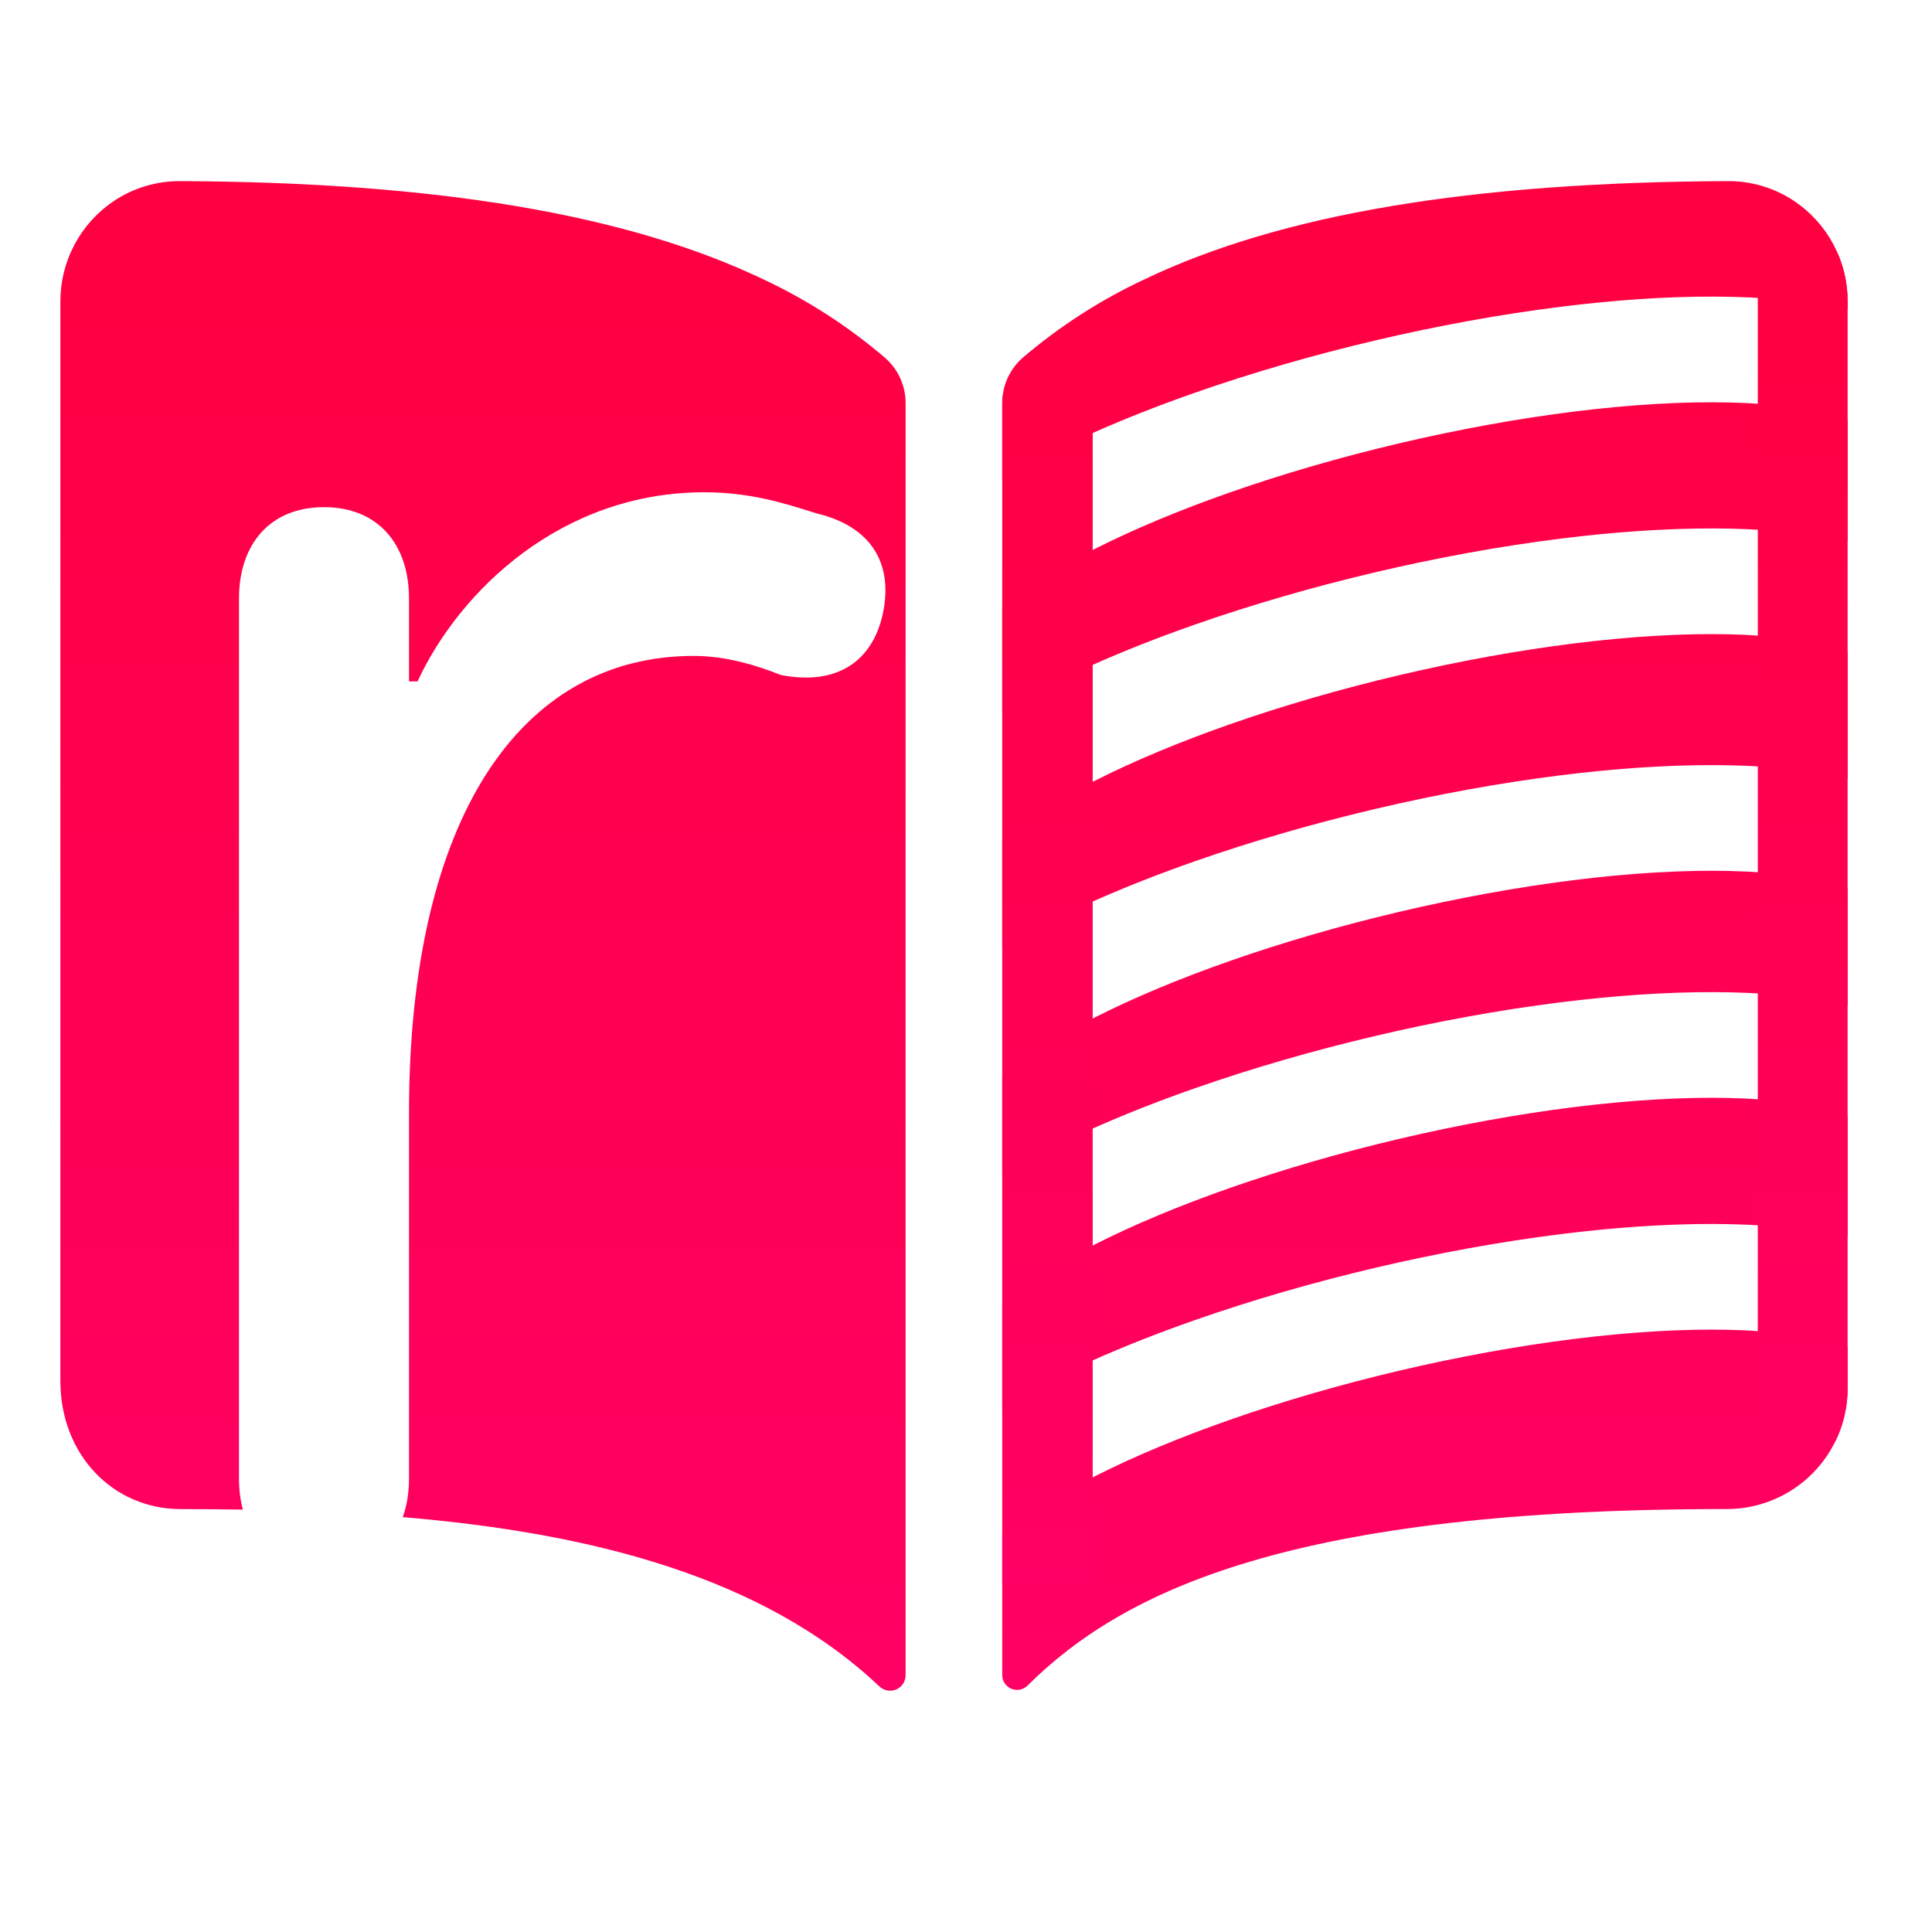 <svg width="64" height="64" viewBox="0 0 128 128" fill="none" xmlns="http://www.w3.org/2000/svg">
<path fill-rule="evenodd" clip-rule="evenodd" d="M114.4 12C115.993 11.976 117.556 12.438 118.88 13.325C119.969 14.059 120.861 15.05 121.477 16.21C122.092 17.37 122.413 18.664 122.41 19.978V20.531C117.203 19.328 110.359 19.455 103.38 20.327C95.401 21.325 86.743 23.366 79.159 26.022C74.493 27.656 70.057 29.584 66.4 31.744V26.695C66.4 26.127 66.521 25.565 66.756 25.048C66.991 24.53 67.335 24.069 67.763 23.695C70.21 21.609 72.927 19.861 75.84 18.5C84.873 14.178 97.498 12.075 114.4 12ZM66.4 40.231V47.105C70.057 44.944 74.493 43.016 79.159 41.382C86.743 38.726 95.401 36.685 103.38 35.687C110.359 34.815 117.203 34.688 122.41 35.891V27.8C122.319 27.768 122.225 27.737 122.129 27.705C118.272 26.459 111.859 26.322 104.248 27.273C96.766 28.209 88.592 30.135 81.473 32.629C74.832 34.955 69.488 37.644 66.4 40.231ZM122.41 43.16C122.319 43.128 122.225 43.097 122.129 43.065C118.272 41.819 111.859 41.682 104.248 42.633C96.766 43.569 88.592 45.495 81.473 47.989C74.832 50.315 69.488 53.004 66.4 55.591V62.785C70.057 60.624 74.493 58.696 79.159 57.062C86.743 54.406 95.401 52.365 103.38 51.367C110.359 50.495 117.203 50.368 122.41 51.571V43.16ZM122.41 58.84C122.319 58.808 122.225 58.777 122.129 58.745C118.272 57.498 111.859 57.362 104.248 58.313C96.766 59.249 88.592 61.175 81.473 63.669C74.832 65.995 69.488 68.684 66.4 71.271V77.825C70.057 75.664 74.493 73.736 79.159 72.102C86.743 69.446 95.401 67.405 103.38 66.407C110.359 65.535 117.203 65.409 122.41 66.611V58.84ZM122.41 73.88C122.319 73.848 122.225 73.817 122.129 73.785C118.272 72.538 111.859 72.402 104.248 73.353C96.766 74.289 88.592 76.215 81.473 78.709C74.832 81.035 69.488 83.724 66.4 86.311V93.184C70.057 91.024 74.493 89.096 79.159 87.462C86.743 84.806 95.401 82.765 103.38 81.767C110.359 80.895 117.203 80.769 122.41 81.971V73.88ZM122.41 89.24C122.319 89.208 122.225 89.177 122.129 89.145C118.272 87.898 111.859 87.762 104.248 88.713C96.766 89.649 88.592 91.575 81.473 94.069C74.832 96.395 69.488 99.084 66.4 101.671V110.978C66.4 111.171 66.457 111.36 66.564 111.522C66.671 111.683 66.823 111.809 67.001 111.884C67.18 111.959 67.376 111.98 67.567 111.943C67.757 111.907 67.932 111.816 68.07 111.68C74.487 105.305 85.75 99.975 114.41 99.978C116.532 99.978 118.567 99.135 120.067 97.635C121.567 96.134 122.41 94.099 122.41 91.978V89.24Z" fill="url(#paint0_linear)"/>
<path fill-rule="evenodd" clip-rule="evenodd" d="M12 12C28.902 12.075 41.528 14.188 50.56 18.5C53.474 19.864 56.19 21.614 58.635 23.705C59.064 24.078 59.408 24.539 59.643 25.057C59.879 25.574 60 26.136 60 26.705V110.982C60.001 111.184 59.943 111.381 59.833 111.55C59.722 111.718 59.565 111.851 59.38 111.931C59.195 112.01 58.991 112.034 58.793 111.999C58.595 111.964 58.411 111.871 58.265 111.732C50.56 104.449 39.13 101.558 26.686 100.514C26.956 99.755 27.098 98.893 27.098 97.946V73.728C27.098 54.298 34.419 43.456 45.965 43.456C48.218 43.456 50.33 44.16 51.738 44.723C55.398 45.427 57.792 43.878 58.496 40.64C59.2 37.261 57.651 34.867 54.131 34.022C53.972 33.974 53.809 33.922 53.641 33.87C51.879 33.319 49.626 32.614 46.669 32.614C37.235 32.614 30.477 39.091 27.661 45.146H27.098V39.654C27.098 35.994 24.986 33.6 21.466 33.6C17.946 33.6 15.834 35.994 15.834 39.654V97.946C15.834 98.691 15.921 99.384 16.09 100.015C14.729 99.992 13.364 99.983 12 99.983C7.44 99.983 4 96.335 4 91.5V19.975C3.998 18.664 4.317 17.373 4.931 16.215C5.545 15.056 6.434 14.066 7.52 13.332C8.843 12.443 10.406 11.978 12 12Z" fill="url(#paint1_linear)"/>
<path fill-rule="evenodd" clip-rule="evenodd" d="M121.754 16.787L116.459 16.787V95.475H121.605C122.13 94.396 122.41 93.201 122.41 91.978V19.978C122.412 18.878 122.188 17.792 121.754 16.787ZM66.4 104.918H72.393V26.23H66.427C66.409 26.384 66.4 26.539 66.4 26.695V104.918Z" fill="url(#paint2_linear)"/>
<defs>
<linearGradient id="paint0_linear" x1="94.405" y1="11.999" x2="94.405" y2="111.961" gradientUnits="userSpaceOnUse">
<stop stop-color="#FF0040"/>
<stop offset="1" stop-color="#FF0064"/>
</linearGradient>
<linearGradient id="paint1_linear" x1="32" y1="11.999" x2="32" y2="112.015" gradientUnits="userSpaceOnUse">
<stop stop-color="#FF0040"/>
<stop offset="1" stop-color="#FF0064"/>
</linearGradient>
<linearGradient id="paint2_linear" x1="94.405" y1="16.787" x2="94.405" y2="104.918" gradientUnits="userSpaceOnUse">
<stop stop-color="#FF0040"/>
<stop offset="1" stop-color="#FF0064"/>
</linearGradient>
</defs>
</svg>
